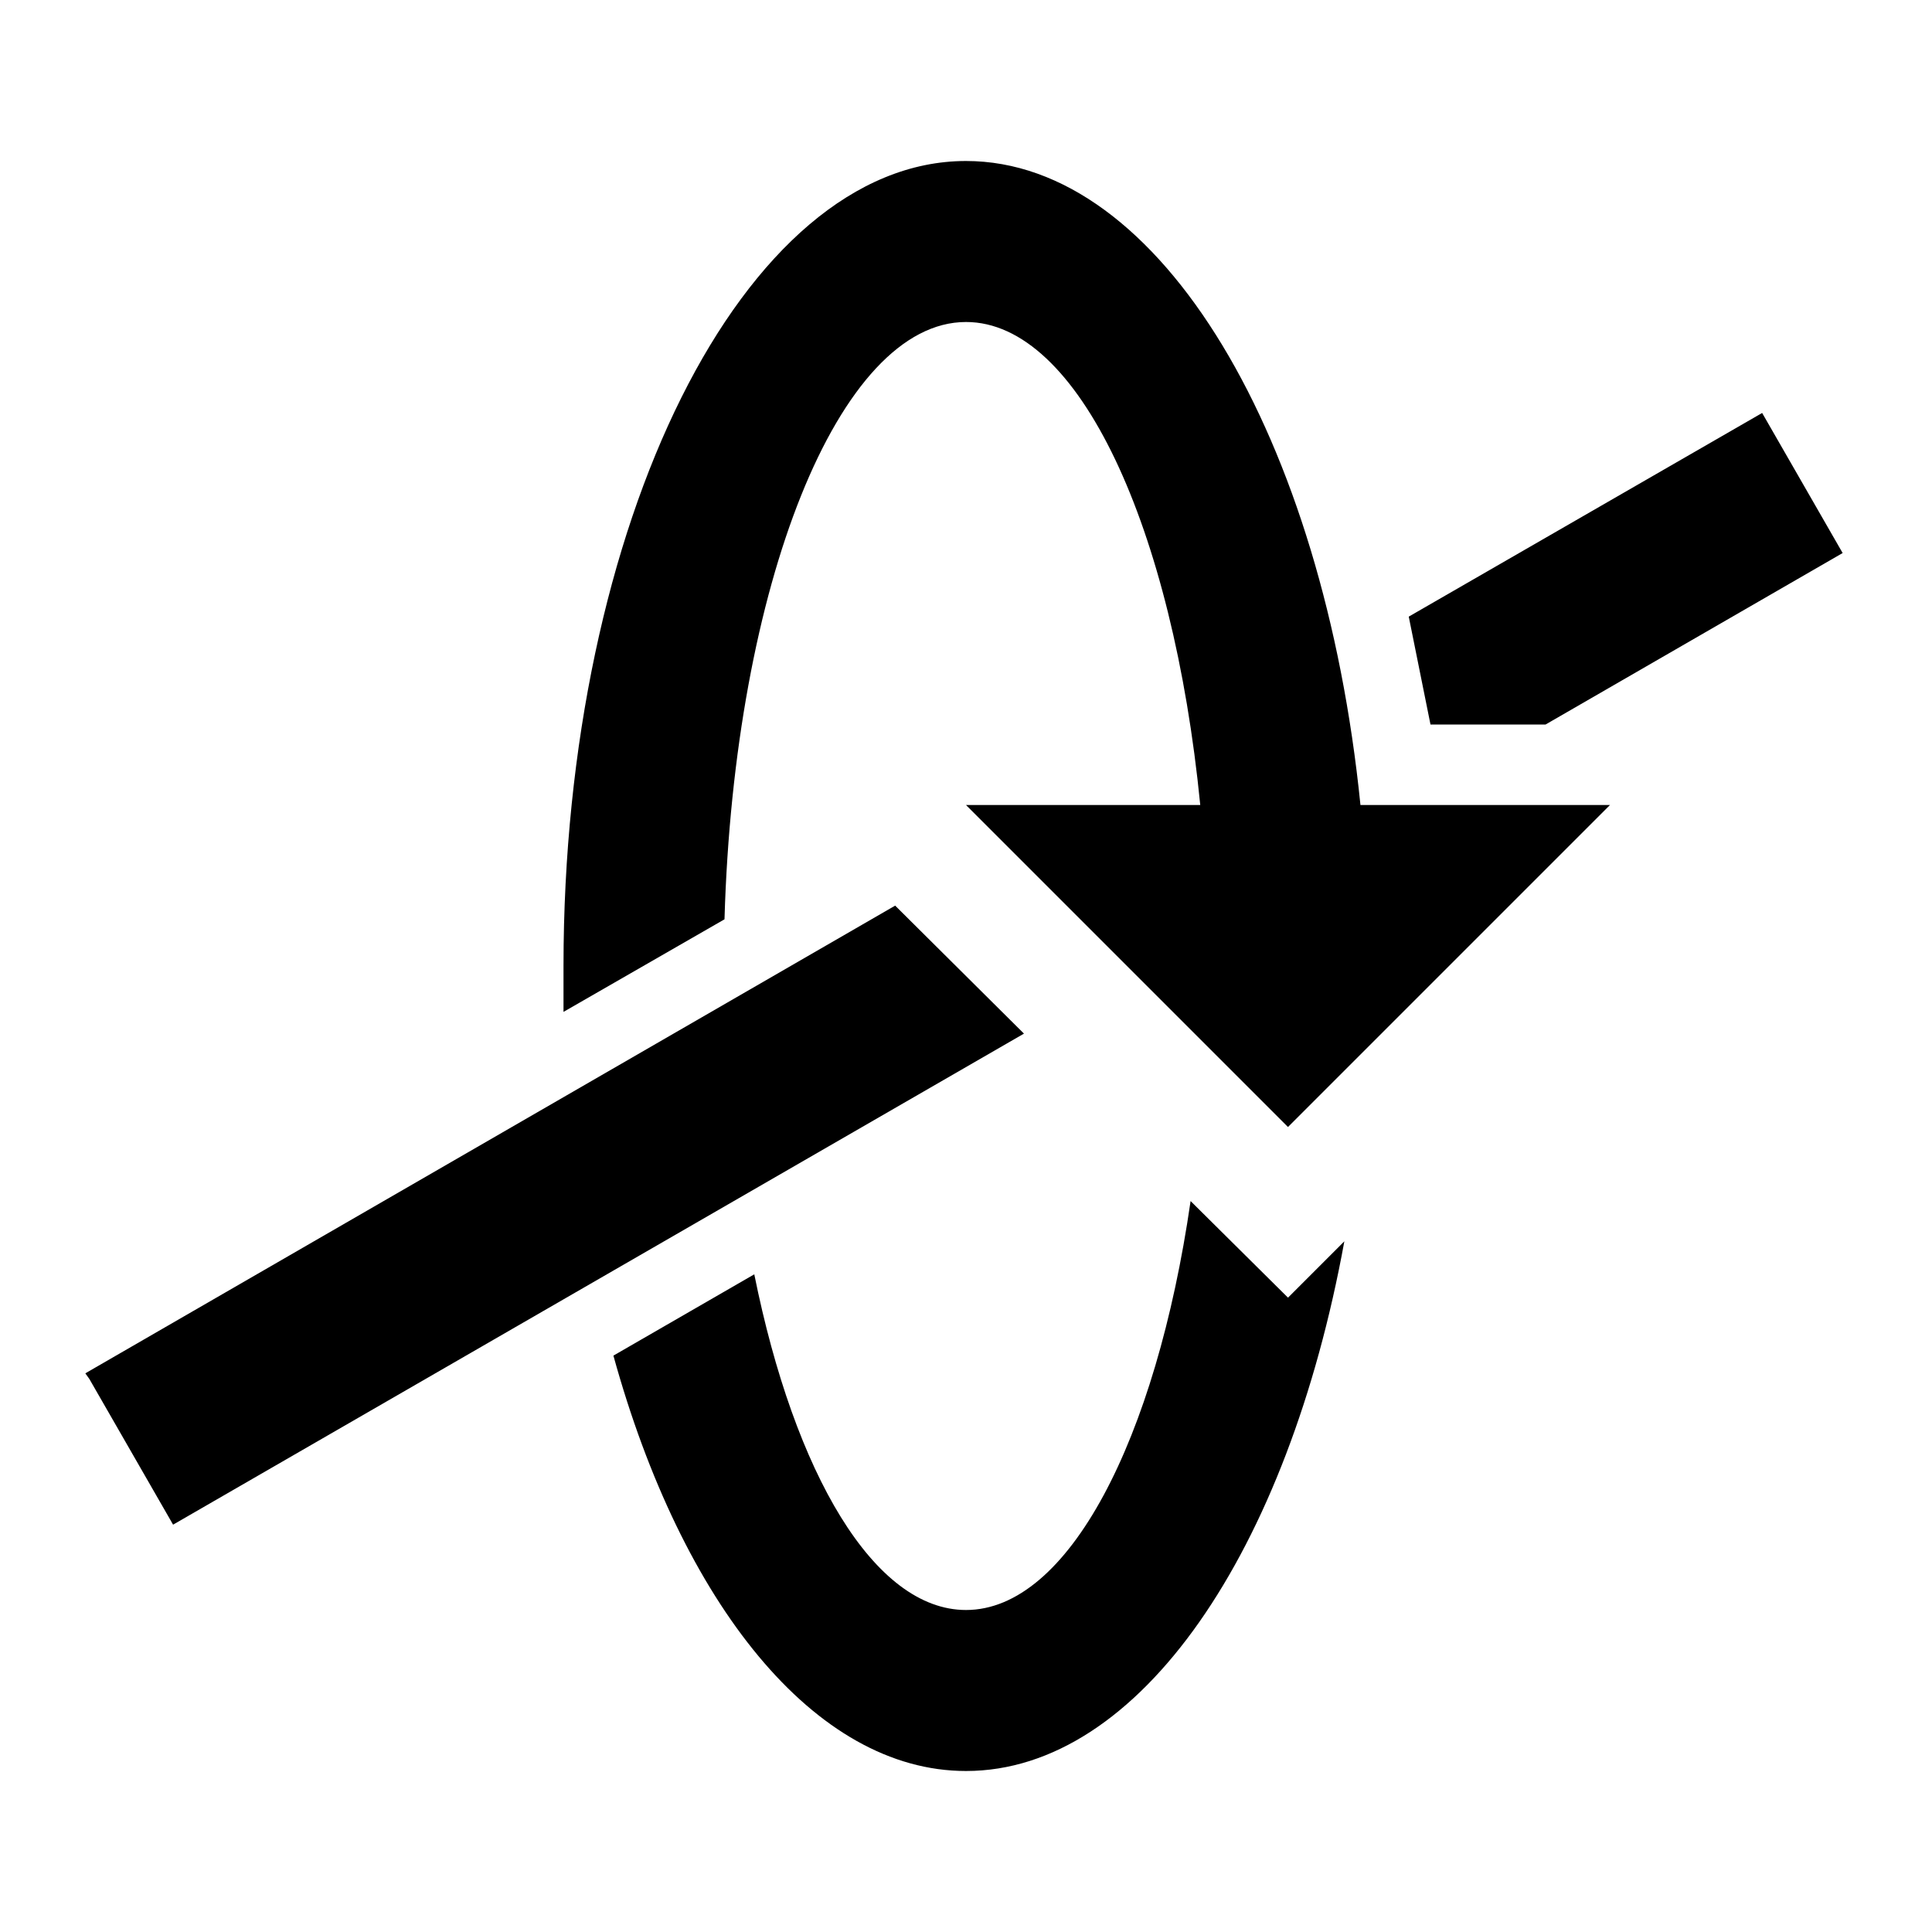 <svg xmlns="http://www.w3.org/2000/svg" viewBox="0 0 24 24"><path d="M12 10h2.91C14.57 6.55 13.4 4 12 4c-1.58 0-2.88 3.27-3 7.42l-2 1.15V12C7 6.5 9.24 2 12 2c2.42 0 4.44 3.44 4.9 8H20l-4 4-4-4m0 12c-1.88 0-3.53-2.08-4.38-5.16l1.75-1.01C9.87 18.31 10.86 20 12 20c1.27 0 2.36-2.11 2.79-5.08l1.21 1.2.7-.7C16 19.26 14.16 22 12 22m-9.89-3.13-1-1.74-.05-.07 10.06-5.81 1.6 1.59-10.57 6.1-.04-.07M21.89 5.13l1 1.74L19.2 9h-1.43l-.27-1.34 4.39-2.53Z"/></svg>
